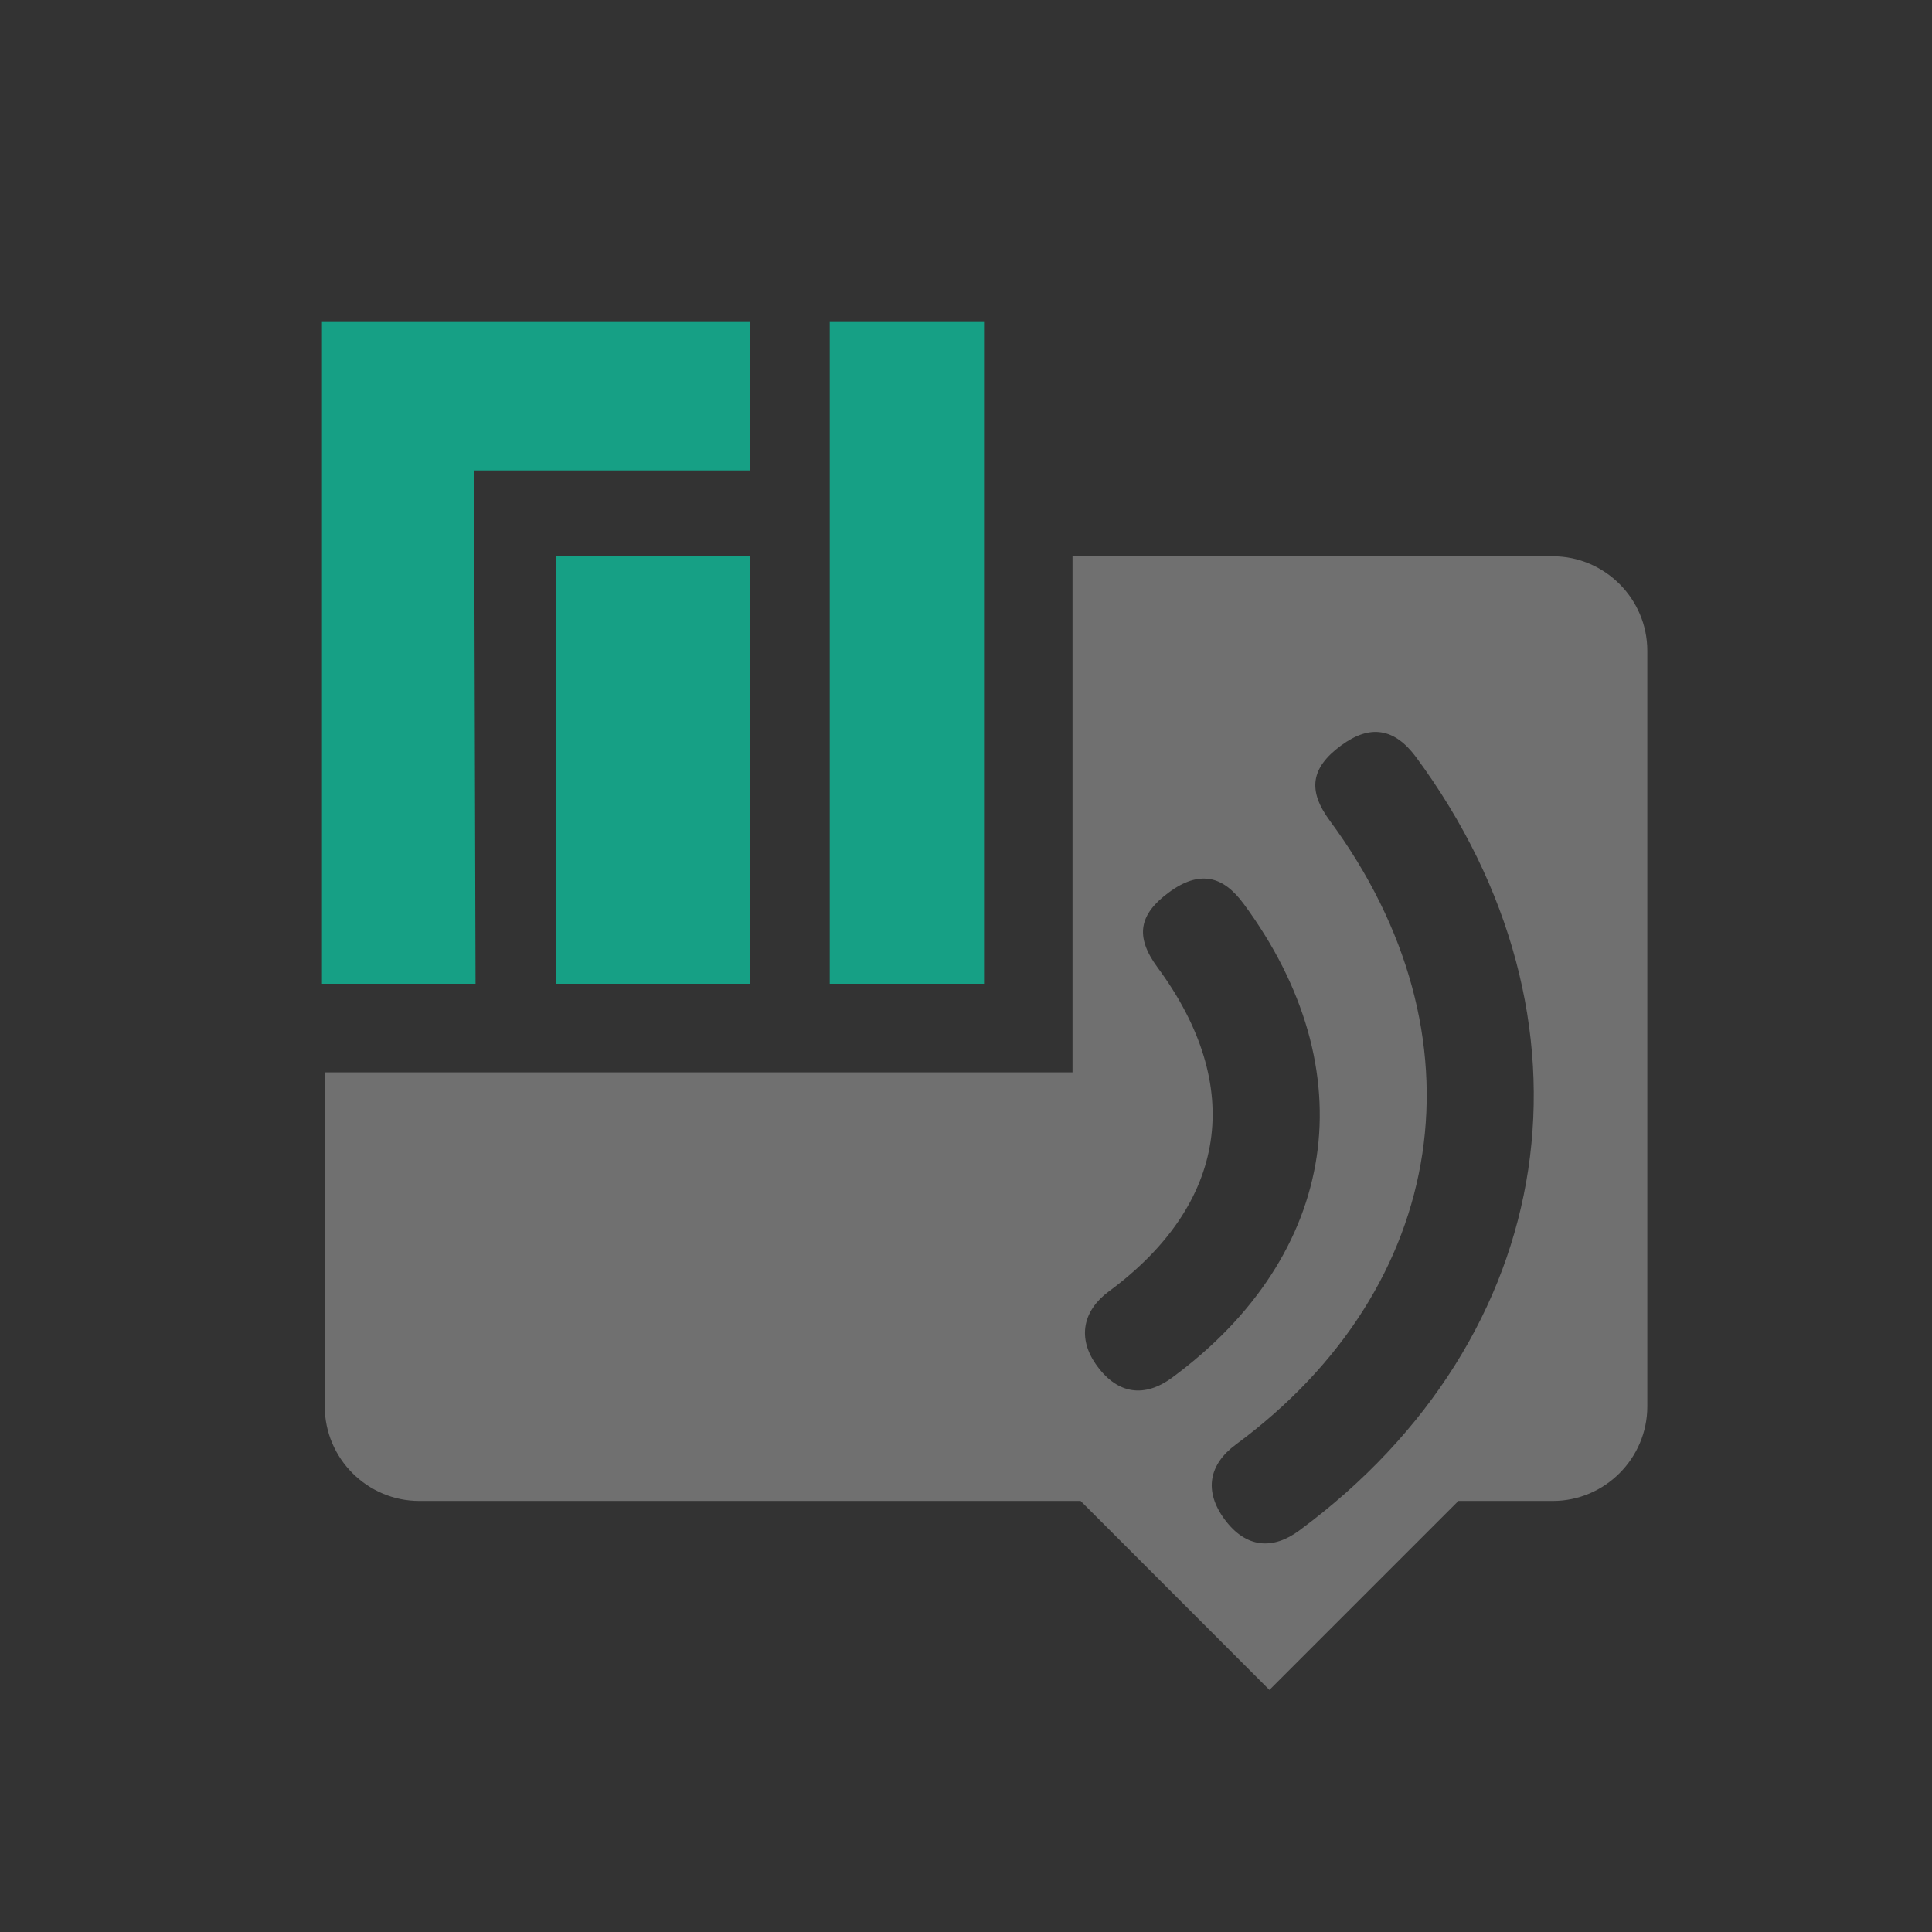 <svg xmlns="http://www.w3.org/2000/svg" width="24" height="24" version="1.1">
 <rect width="100%" height="100%" fill="#333333" stroke="none"/>
 <defs>
  <style id="current-color-scheme" type="text/css">
   .ColorScheme-Text { color:#ffffff; } .ColorScheme-Highlight { color:#4285f4; }
  </style>
 </defs>
 <g transform="matrix(1.119,0,0,1.119,3.204,3.278)">
  <path style="opacity:0.3;fill:currentColor" class="ColorScheme-Text" d="M 9.043,3.246 V 8.975 H 0.742 v 3.709 c 0,0.577 0.472,1.049 1.049,1.049 h 7.342 l 2.096,2.098 2.098,-2.098 H 14.375 c 0.577,0 1.049,-0.472 1.049,-1.049 V 8.723 4.295 c 0,-0.577 -0.472,-1.049 -1.049,-1.049 z m 3.428,1.955 c 0.138,0.021 0.265,0.113 0.383,0.271 1.072,1.452 1.476,3.066 1.248,4.582 -0.228,1.516 -1.091,2.936 -2.543,4.008 -0.288,0.213 -0.588,0.2 -0.828,-0.125 -0.233,-0.316 -0.172,-0.611 0.125,-0.83 2.377,-1.754 2.797,-4.549 1.043,-6.926 -0.247,-0.335 -0.212,-0.586 0.125,-0.834 0.162,-0.119 0.309,-0.168 0.447,-0.146 z m -1.9,1.629 c 0.136,0.024 0.257,0.119 0.371,0.273 0.682,0.924 0.948,1.898 0.811,2.812 -0.138,0.914 -0.679,1.767 -1.604,2.449 -0.307,0.226 -0.602,0.184 -0.83,-0.125 C 9.085,11.924 9.164,11.616 9.445,11.408 10.766,10.434 10.961,9.129 9.986,7.809 9.732,7.464 9.784,7.22 10.111,6.979 10.282,6.852 10.434,6.806 10.57,6.83 Z"/>
  <path style="fill:#16a085;fill-rule:evenodd" d="M 0.711,0.645 V 7.992 H 2.416 L 2.4,2.293 H 5.461 V 0.645 Z m 5.637,0 V 7.992 H 8.061 V 0.645 Z M 3.311,3.242 v 4.75 h 2.15 v -4.75 z"/>
 </g>
</svg>
